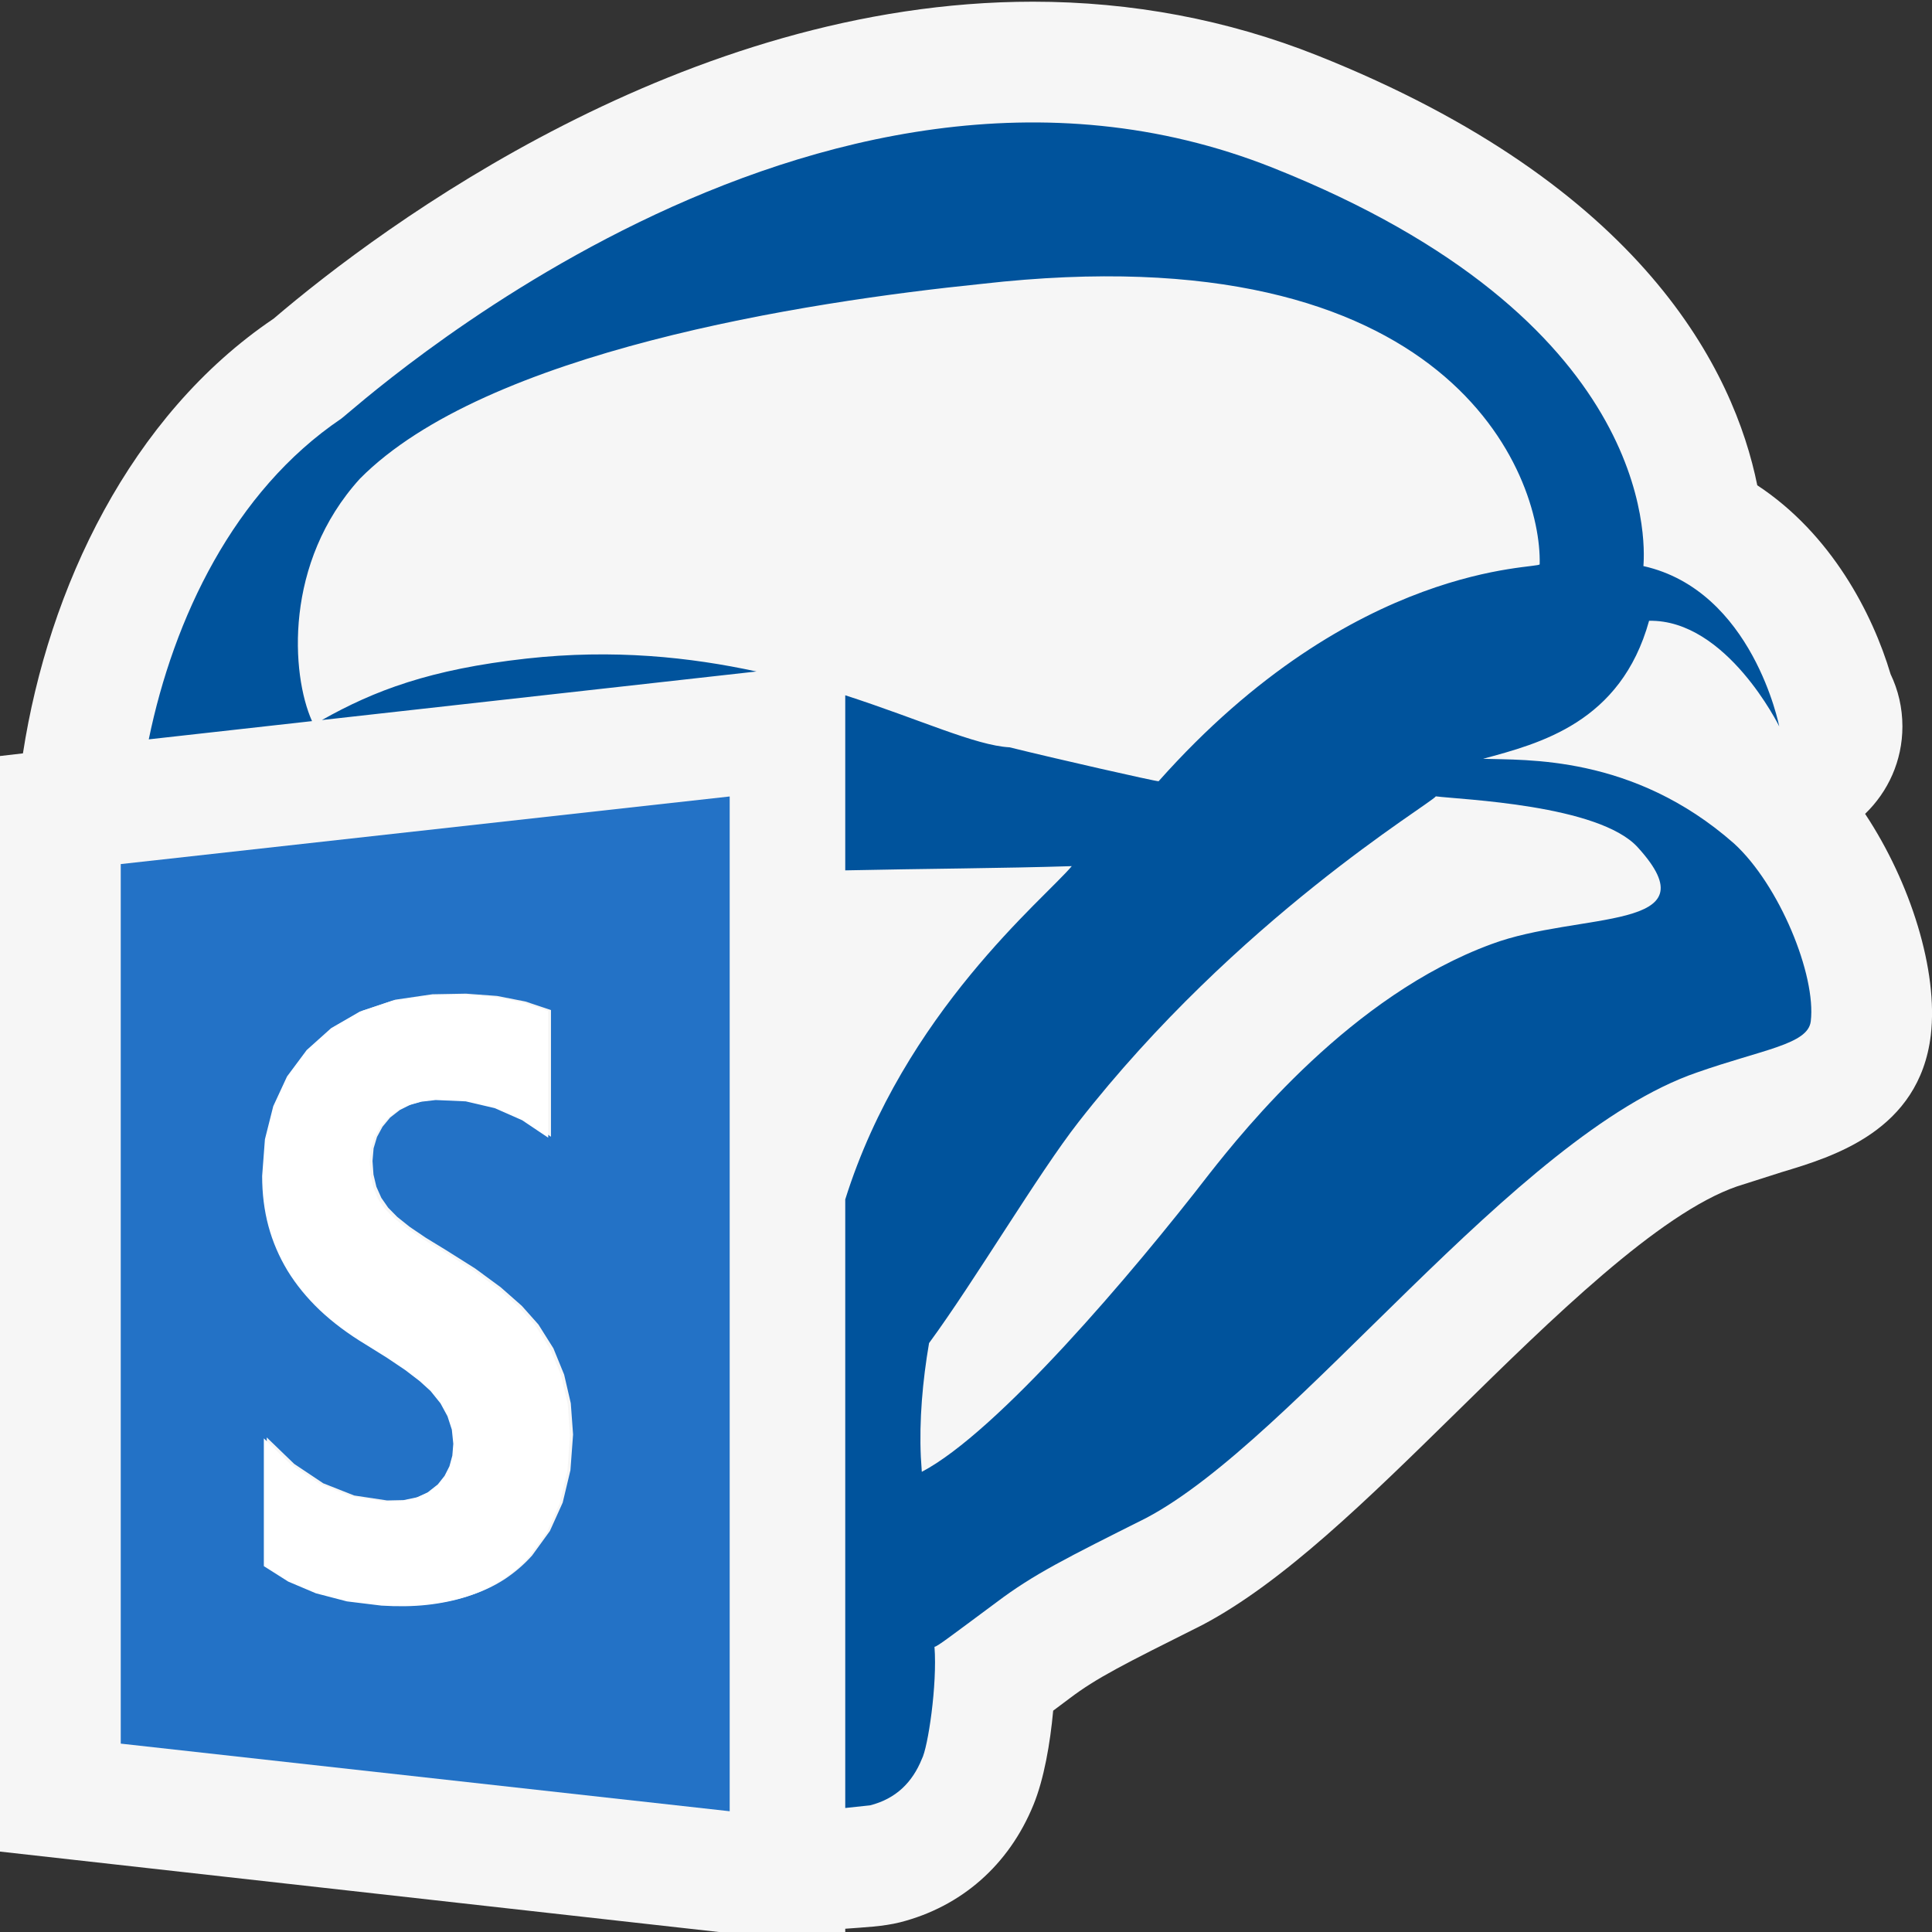 <svg xmlns="http://www.w3.org/2000/svg" width="16" height="16"><rect width="100%" height="100%" fill="#333333" stroke="none"/><style type="text/css">.icon-canvas-transparent{opacity:0;fill:#F6F6F6;} .icon-vs-out{fill:#F6F6F6;} .icon-white{fill:#FFFFFF;} .icon-office-sharepoint{fill:#2372C6;} .icon-vs-action-blue{fill:#00539C;}</style><path class="icon-canvas-transparent" d="M16 16h-16v-16h16v16z" id="canvas"/><path class="icon-vs-out" d="M15.446 6.74c.19-.183.309-.439.309-.724 0-.155-.035-.302-.098-.433-.149-.501-.491-1.161-1.104-1.564-.19-.94-.936-2.482-3.644-3.56-.744-.296-1.537-.445-2.355-.445-2.884 0-5.382 1.851-6.288 2.625-1.188.802-1.865 2.233-2.076 3.6l-.19.022v9.073l5.953.666h1.047v-.027c.155-.012.313-.018.453-.053.51-.13.903-.476 1.106-.974.087-.213.138-.507.163-.779l.135-.101c.224-.17.442-.279 1.101-.609.669-.353 1.365-1.037 2.102-1.76.787-.773 1.679-1.649 2.326-1.872l.37-.118c.426-.128 1.138-.342 1.234-1.133.063-.533-.167-1.265-.544-1.834z" id="outline"/><path class="icon-vs-action-blue" d="M14.36 6.985c-.838-.738-1.731-.688-2.078-.701.469-.127 1.141-.299 1.375-1.143.643-.012 1.078.875 1.078.875s-.219-1.125-1.125-1.328c.017-.219.078-2.047-3.07-3.299-3.799-1.51-7.629 2.024-7.715 2.079-.889.601-1.387 1.654-1.593 2.655l1.352-.151c-.173-.386-.235-1.313.397-2.008 1.043-1.053 3.678-1.463 5.149-1.613 3.887-.443 4.639 1.584 4.621 2.322 0 .041-1.531-.031-3.156 1.797-.031 0-.859-.188-1.234-.281-.282-.015-.743-.231-1.361-.431v1.45c.645-.014 1.311-.017 1.876-.035-.226.27-1.39 1.213-1.876 2.76v5.04l.206-.022c.215-.055.35-.191.428-.383.051-.096.129-.615.105-.93.021 0 .127-.082.514-.369.307-.232.584-.369 1.238-.697 1.244-.656 3.053-3.171 4.562-3.69.543-.191.92-.232.943-.424.046-.383-.261-1.131-.636-1.473zm-2.009.834c-1.156.424-2.043 1.531-2.334 1.9-.643.833-1.758 2.142-2.383 2.47l-.008-.123c-.014-.301.014-.629.068-.943.381-.519.906-1.407 1.238-1.831 1.314-1.682 2.908-2.629 2.959-2.697.209.027 1.35.068 1.672.422.641.703-.484.529-1.212.802zm-6.086-2.258l-3.599.402c.433-.244.894-.42 1.694-.509.722-.08 1.355-.012 1.905.107z" id="iconBg"/><path class="icon-office-sharepoint" d="M1 7.156v7.284l5.043.56v-8.404l-5.043.56zm3.724 5.02l-.064.268-.106.235-.148.204c-.068.076-.146.142-.231.198-.086.055-.18.099-.283.132-.102.034-.213.057-.331.07-.118.012-.243.013-.377.005l-.286-.034-.256-.067-.23-.097-.203-.128v-1.058l.227.219.241.161.256.101.273.041.137-.003.12-.025.102-.047.085-.067.056-.071.039-.079.024-.088.008-.098-.012-.117-.036-.111-.058-.107-.082-.102-.089-.081-.119-.092-.15-.101-.177-.111c-.147-.088-.273-.183-.382-.285-.107-.102-.196-.21-.267-.327-.07-.116-.123-.239-.159-.369-.034-.13-.052-.268-.052-.414l.022-.304.069-.275.114-.246.162-.218.202-.182.239-.136.272-.091.307-.045.278-.005.257.019.235.046.212.071v1.049l-.216-.145-.227-.1-.239-.056-.249-.011-.12.013-.106.03-.094.047-.081.063-.063.076-.046.085-.028.094-.009.105.008.112.024.101.041.092.057.082.075.076.104.083.133.09.162.099.246.155.211.155.176.155.137.154.124.197.089.218.055.237.019.259-.022.296z" id="colorImportance"/><path class="icon-white" d="M3.559 8.243l-.308.044-.272.091-.237.137-.202.181-.163.219-.114.246-.069.274-.023.304c0 .146.017.285.052.415.035.13.088.253.158.369.071.116.16.225.267.327.108.102.235.197.381.285l.178.111.15.101.12.092.089.081.082.102.058.107.036.111.012.117-.008.098-.024.088-.04.079-.056.071-.085.067-.102.047-.12.025-.137.003-.273-.042-.256-.101-.241-.161-.227-.219v1.058l.202.128.229.097.257.067.286.035c.133.008.259.007.377-.006.118-.013.229-.036.331-.069.102-.033.196-.077.282-.132.087-.056.164-.121.232-.198l.148-.204.106-.236.064-.267.021-.299-.018-.258-.055-.237-.09-.218-.124-.197-.137-.153-.175-.154-.211-.155-.247-.155-.163-.099-.133-.09-.104-.083-.075-.076-.057-.081-.037-.093-.024-.101-.008-.112.009-.105.028-.095.046-.085.064-.076.08-.063.093-.046.106-.03.12-.014.249.011.24.056.227.1.216.145v-1.049l-.213-.071-.234-.045-.256-.02-.278.006" id="notificationFg"/></svg>